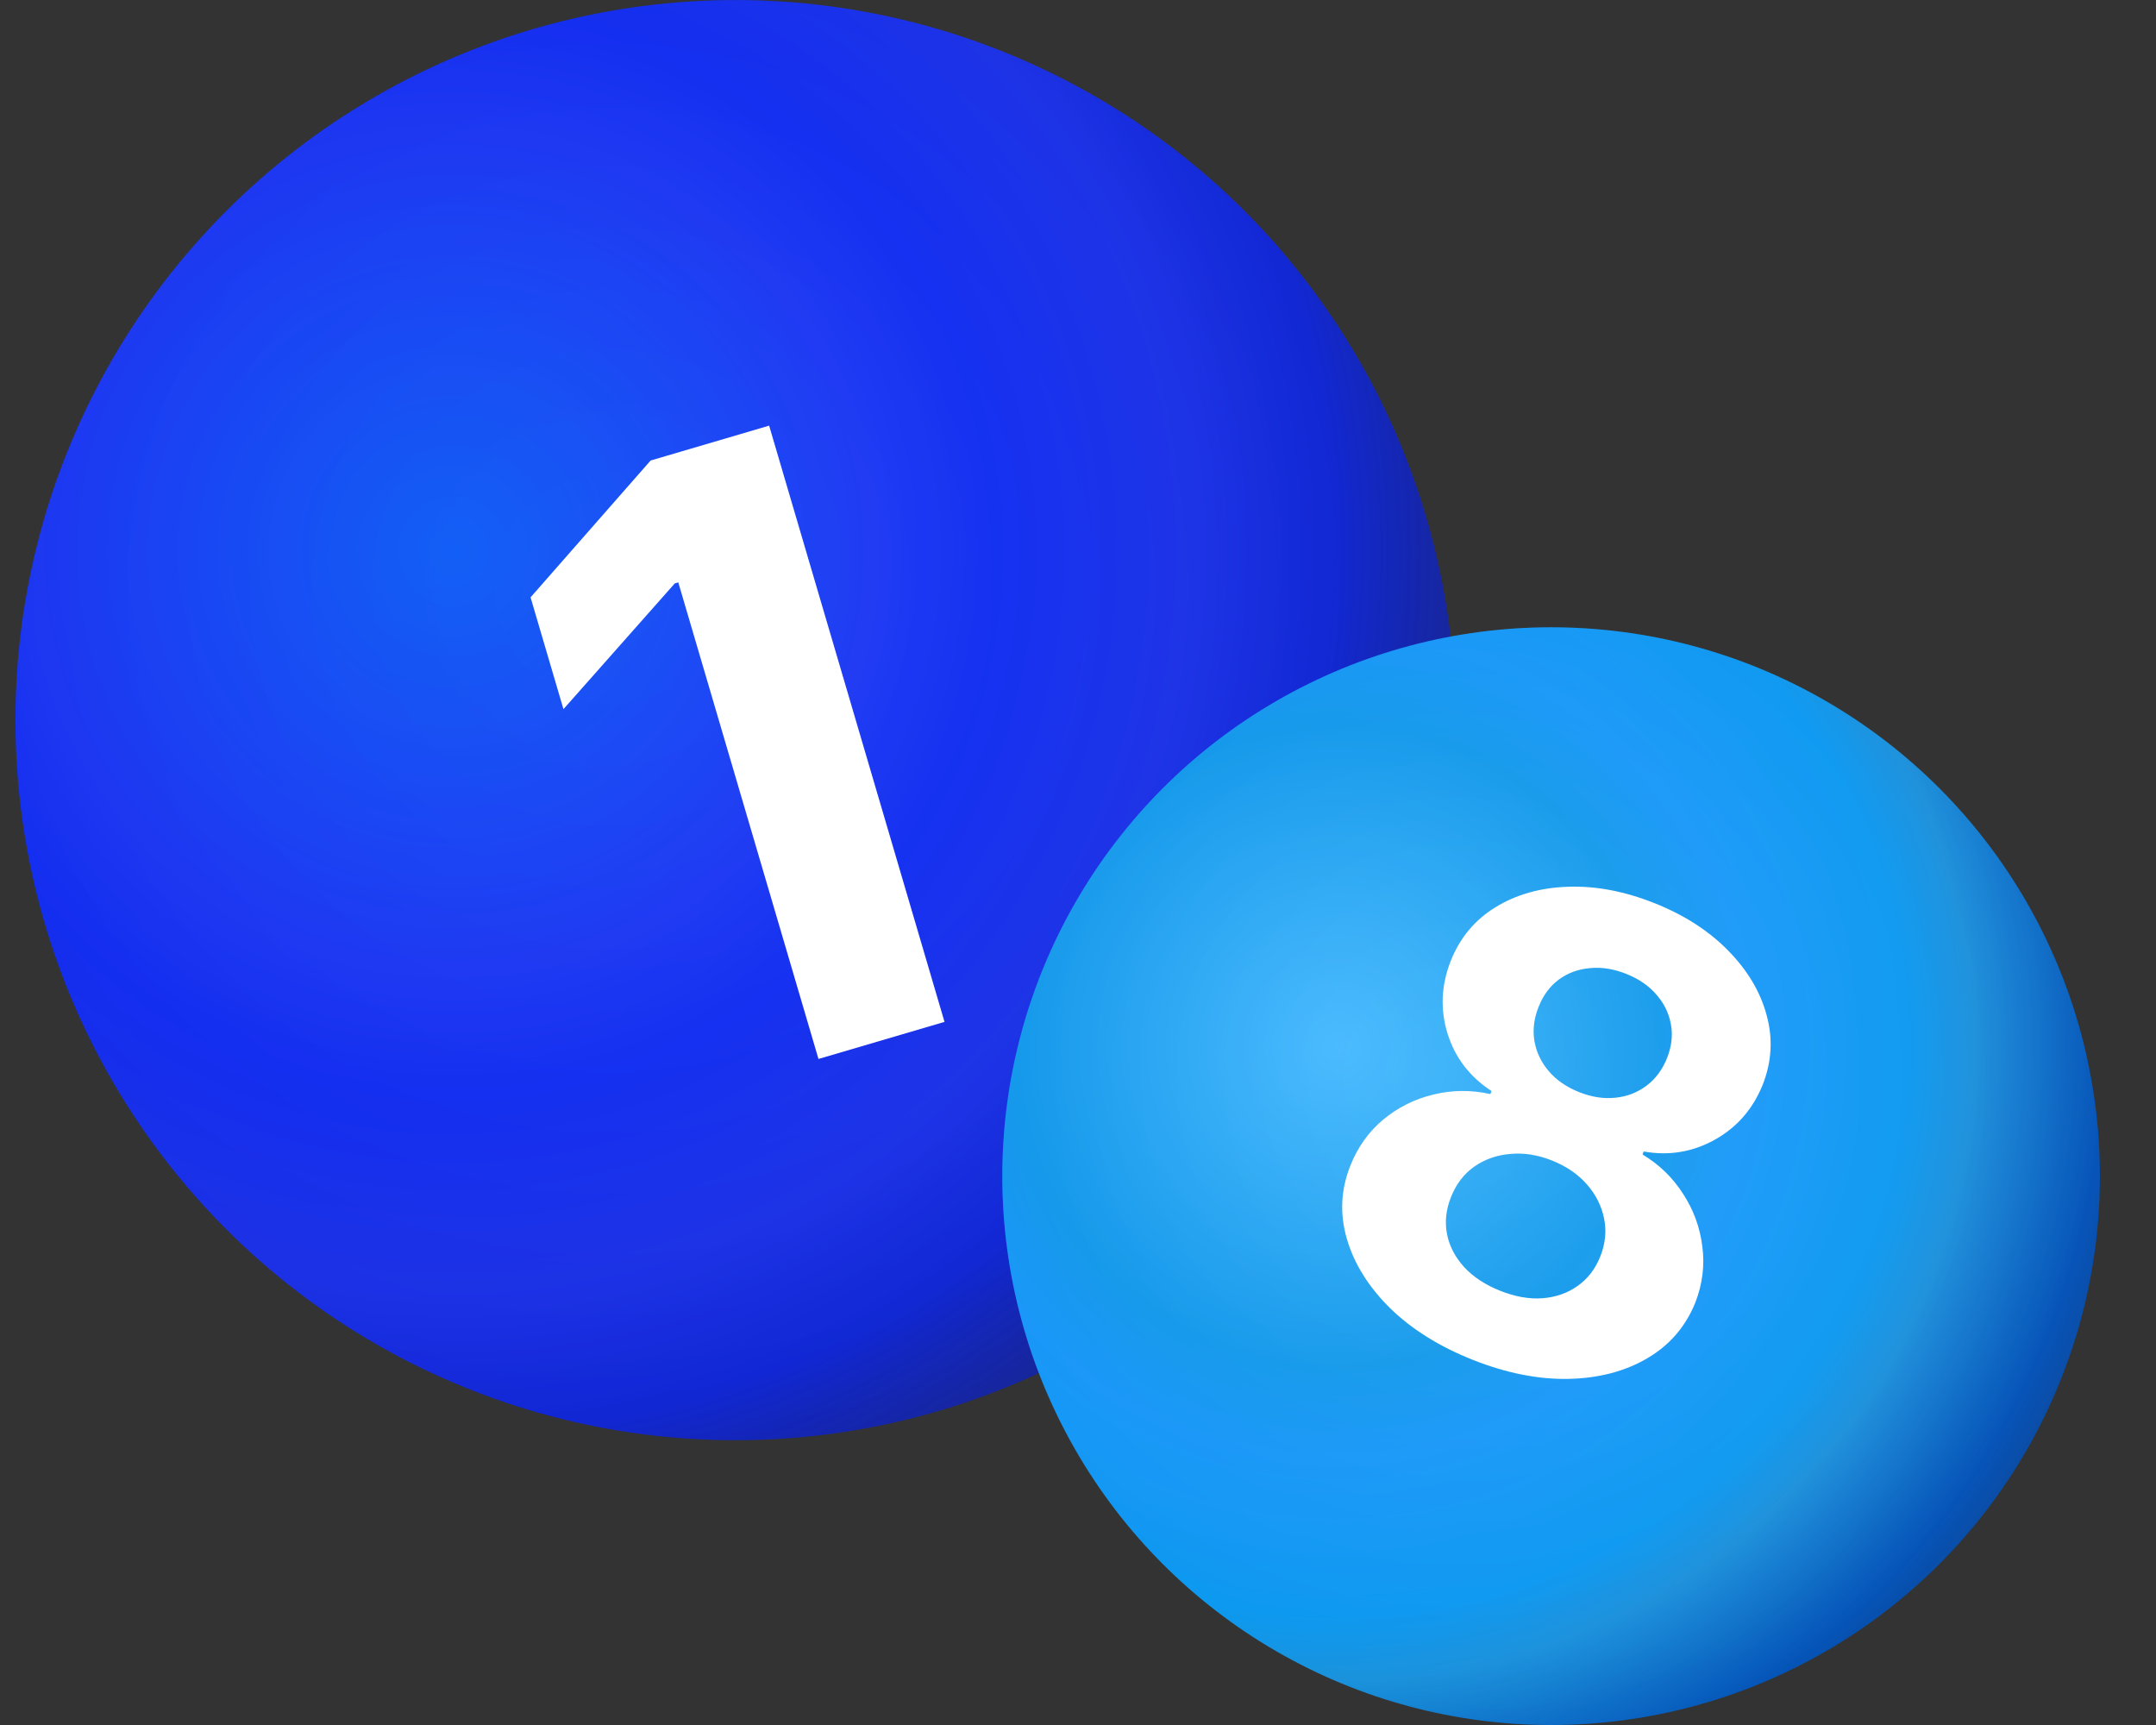 <svg width="35" height="28" viewBox="0 0 35 28" fill="none" xmlns="http://www.w3.org/2000/svg">
    <rect x="0" y="0" width="35" height="28" fill="#333333" stroke="none"/>
    <circle cx="11.939" cy="11.689" r="11.688" fill="url(#paint0_radial_311_13289)"/>
    <circle cx="11.939" cy="11.689" r="11.688" fill="url(#paint1_radial_311_13289)" fill-opacity="0.2"/>
    <circle cx="25.18" cy="19.091" r="8.909" fill="url(#paint2_radial_311_13289)"/>
    <circle cx="25.18" cy="19.091" r="8.909" fill="url(#paint3_radial_311_13289)" fill-opacity="0.2"/>
    <path d="M23.909 22.073C23.366 21.857 22.918 21.577 22.565 21.233C22.216 20.887 21.982 20.513 21.865 20.11C21.747 19.707 21.766 19.311 21.921 18.921C22.041 18.62 22.218 18.371 22.454 18.174C22.694 17.975 22.965 17.839 23.269 17.767C23.573 17.692 23.882 17.689 24.194 17.759L24.214 17.71C23.859 17.479 23.621 17.168 23.499 16.777C23.378 16.384 23.396 15.989 23.552 15.595C23.701 15.221 23.942 14.932 24.276 14.727C24.611 14.521 25.002 14.409 25.449 14.394C25.899 14.377 26.368 14.465 26.854 14.658C27.34 14.851 27.74 15.108 28.053 15.428C28.369 15.749 28.578 16.1 28.68 16.481C28.783 16.859 28.762 17.234 28.616 17.606C28.456 18.002 28.197 18.3 27.837 18.5C27.477 18.7 27.093 18.764 26.684 18.691L26.665 18.74C26.935 18.902 27.154 19.114 27.322 19.377C27.493 19.638 27.597 19.923 27.635 20.232C27.676 20.539 27.638 20.843 27.521 21.145C27.363 21.534 27.104 21.835 26.742 22.047C26.38 22.26 25.952 22.372 25.459 22.382C24.968 22.391 24.451 22.288 23.909 22.073ZM24.354 20.952C24.596 21.048 24.825 21.089 25.04 21.073C25.256 21.056 25.446 20.99 25.608 20.875C25.774 20.759 25.898 20.598 25.979 20.394C26.062 20.185 26.082 19.979 26.04 19.778C25.999 19.573 25.906 19.39 25.762 19.226C25.618 19.06 25.429 18.931 25.194 18.837C24.961 18.745 24.735 18.709 24.514 18.731C24.294 18.75 24.099 18.819 23.929 18.939C23.762 19.058 23.638 19.222 23.555 19.431C23.473 19.635 23.452 19.836 23.491 20.034C23.53 20.229 23.623 20.407 23.771 20.57C23.92 20.729 24.114 20.857 24.354 20.952ZM25.635 17.727C25.837 17.808 26.033 17.838 26.223 17.818C26.413 17.799 26.581 17.734 26.729 17.623C26.876 17.513 26.987 17.363 27.063 17.173C27.137 16.985 27.158 16.802 27.125 16.626C27.093 16.447 27.015 16.287 26.891 16.146C26.769 16.002 26.604 15.889 26.398 15.807C26.193 15.726 25.996 15.695 25.806 15.715C25.617 15.732 25.449 15.794 25.303 15.902C25.16 16.009 25.051 16.156 24.977 16.344C24.901 16.534 24.879 16.72 24.91 16.901C24.942 17.082 25.02 17.245 25.145 17.39C25.269 17.535 25.433 17.647 25.635 17.727Z" fill="white"/>
    <path d="M12.486 6.909L15.333 16.587L13.287 17.189L11.011 9.453L10.954 9.47L9.147 11.511L8.613 9.696L10.562 7.475L12.486 6.909Z" fill="white"/>
    <defs>
        <radialGradient id="paint0_radial_311_13289" cx="0" cy="0" r="1" gradientUnits="userSpaceOnUse" gradientTransform="translate(7.362 8.91) rotate(38.261) scale(20.194)">
            <stop stop-color="#0459FE"/>
            <stop offset="0.34" stop-color="#162FFB"/>
            <stop offset="0.437" stop-color="#0B25FA"/>
            <stop offset="0.594" stop-color="#172CEE"/>
            <stop offset="0.708" stop-color="#0A20D9"/>
            <stop offset="0.959" stop-color="#000F87" stop-opacity="0.36"/>
        </radialGradient>
        <radialGradient id="paint1_radial_311_13289" cx="0" cy="0" r="1" gradientUnits="userSpaceOnUse" gradientTransform="translate(9.896 9.564) rotate(-137.404) scale(21.617)">
            <stop stop-color="#5784DA"/>
            <stop offset="0.735" stop-color="#2534BB"/>
            <stop offset="1" stop-color="#041ADF"/>
        </radialGradient>
        <radialGradient id="paint2_radial_311_13289" cx="0" cy="0" r="1" gradientUnits="userSpaceOnUse" gradientTransform="translate(21.691 16.973) rotate(38.261) scale(15.393)">
            <stop stop-color="#38B7FF"/>
            <stop offset="0.34" stop-color="#0396E9"/>
            <stop offset="0.437" stop-color="#0B96FA"/>
            <stop offset="0.604" stop-color="#009AF1"/>
            <stop offset="0.672" stop-color="#1591D8"/>
            <stop offset="0.812" stop-color="#0045AD"/>
            <stop offset="1" stop-color="#061A85" stop-opacity="0.36"/>
        </radialGradient>
        <radialGradient id="paint3_radial_311_13289" cx="0" cy="0" r="1" gradientUnits="userSpaceOnUse" gradientTransform="translate(23.622 17.471) rotate(-138.192) scale(11.869)">
            <stop stop-color="#AED8FF"/>
            <stop offset="0.747" stop-color="#4D97ED"/>
            <stop offset="1" stop-color="#0490DF"/>
        </radialGradient>
    </defs>
</svg>
